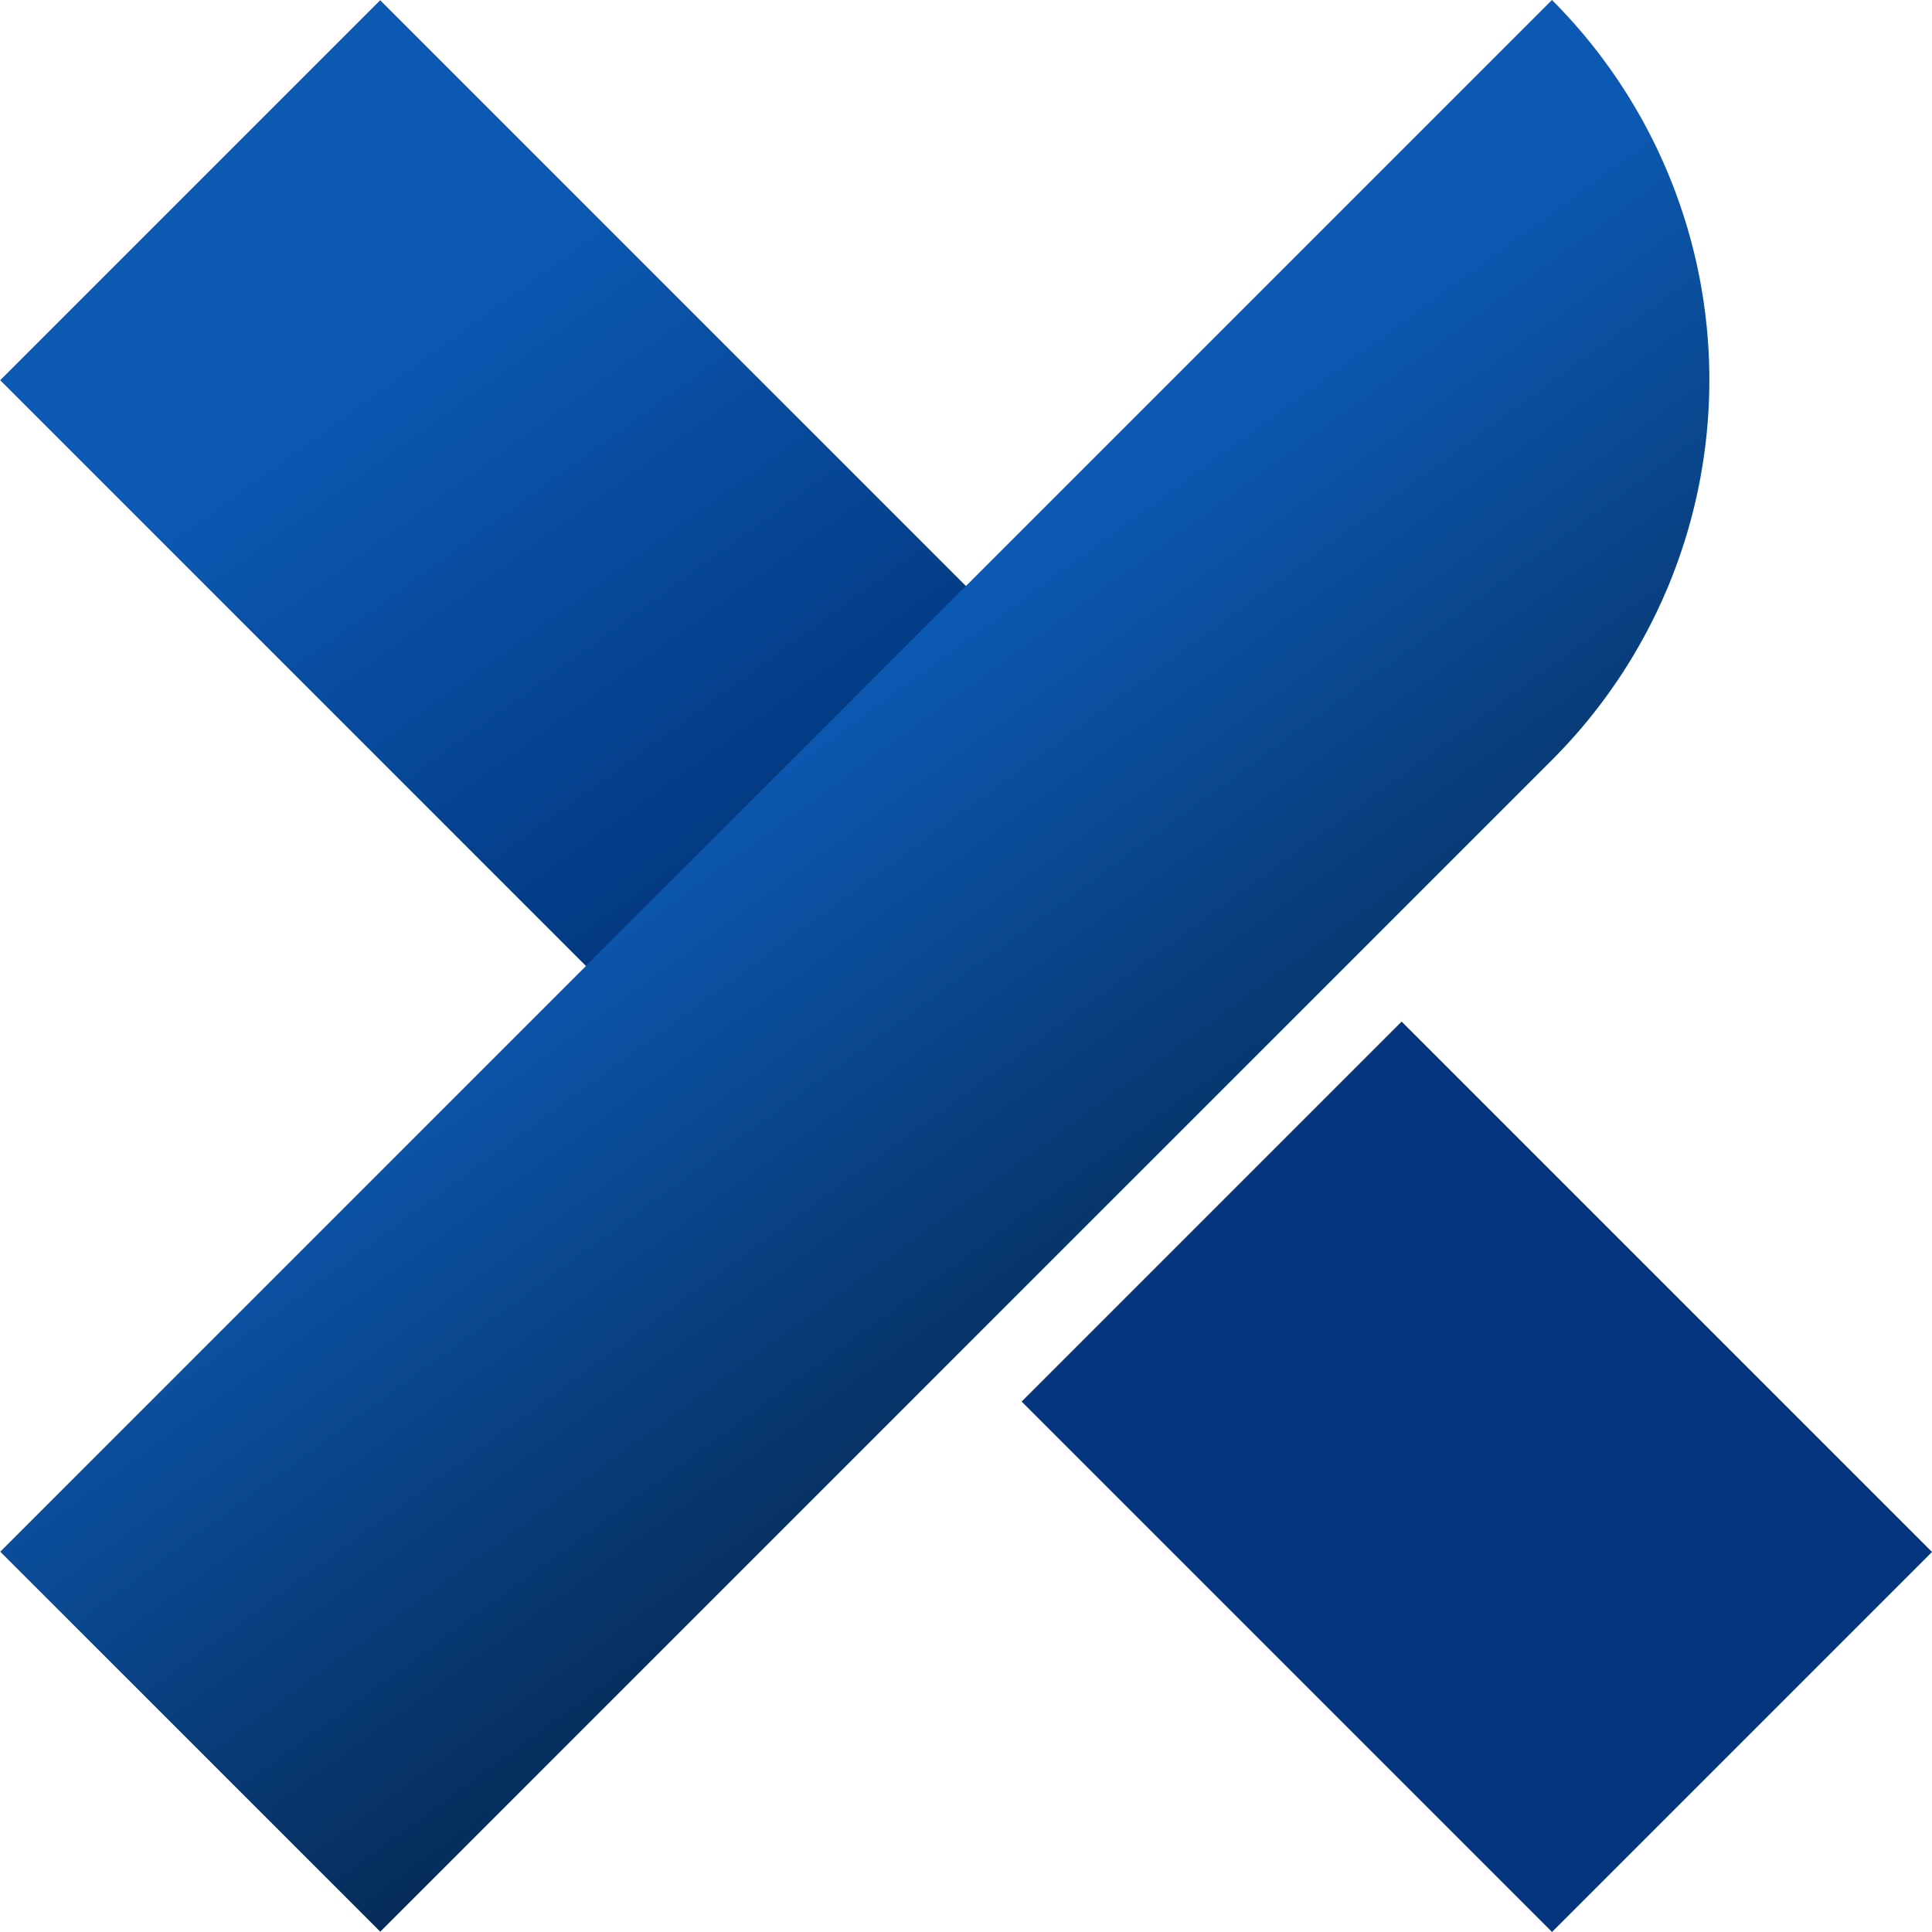 <svg height="41" viewBox="0 0 41 41" width="41" xmlns="http://www.w3.org/2000/svg" xmlns:xlink="http://www.w3.org/1999/xlink"><linearGradient id="a" gradientUnits="objectBoundingBox" x1=".546" x2=".508" y1=".243" y2=".813"><stop offset="0" stop-color="#013479"/><stop offset="1" stop-color="#0c59b3"/></linearGradient><linearGradient id="b" gradientUnits="objectBoundingBox" x1=".014" x2=".973" y1=".381" y2="1.007"><stop offset="0" stop-color="#0c59b3"/><stop offset="1" stop-color="#062d5a"/></linearGradient><path d="m0 0h11.406v27.375h-11.406z" fill="url(#a)" transform="matrix(-.707 .707 -.707 -.707 27.422 19.359)"/><path d="m0 0a11.406 11.406 0 0 1 11.406 11.406v35.17h-11.406z" fill="url(#b)" transform="matrix(.707 .707 -.707 .707 32.935 -0)"/><path d="m0 0h11.406v15.92h-11.406z" fill="#05357e" transform="matrix(-.707 .707 -.707 -.707 41 32.935)"/></svg>